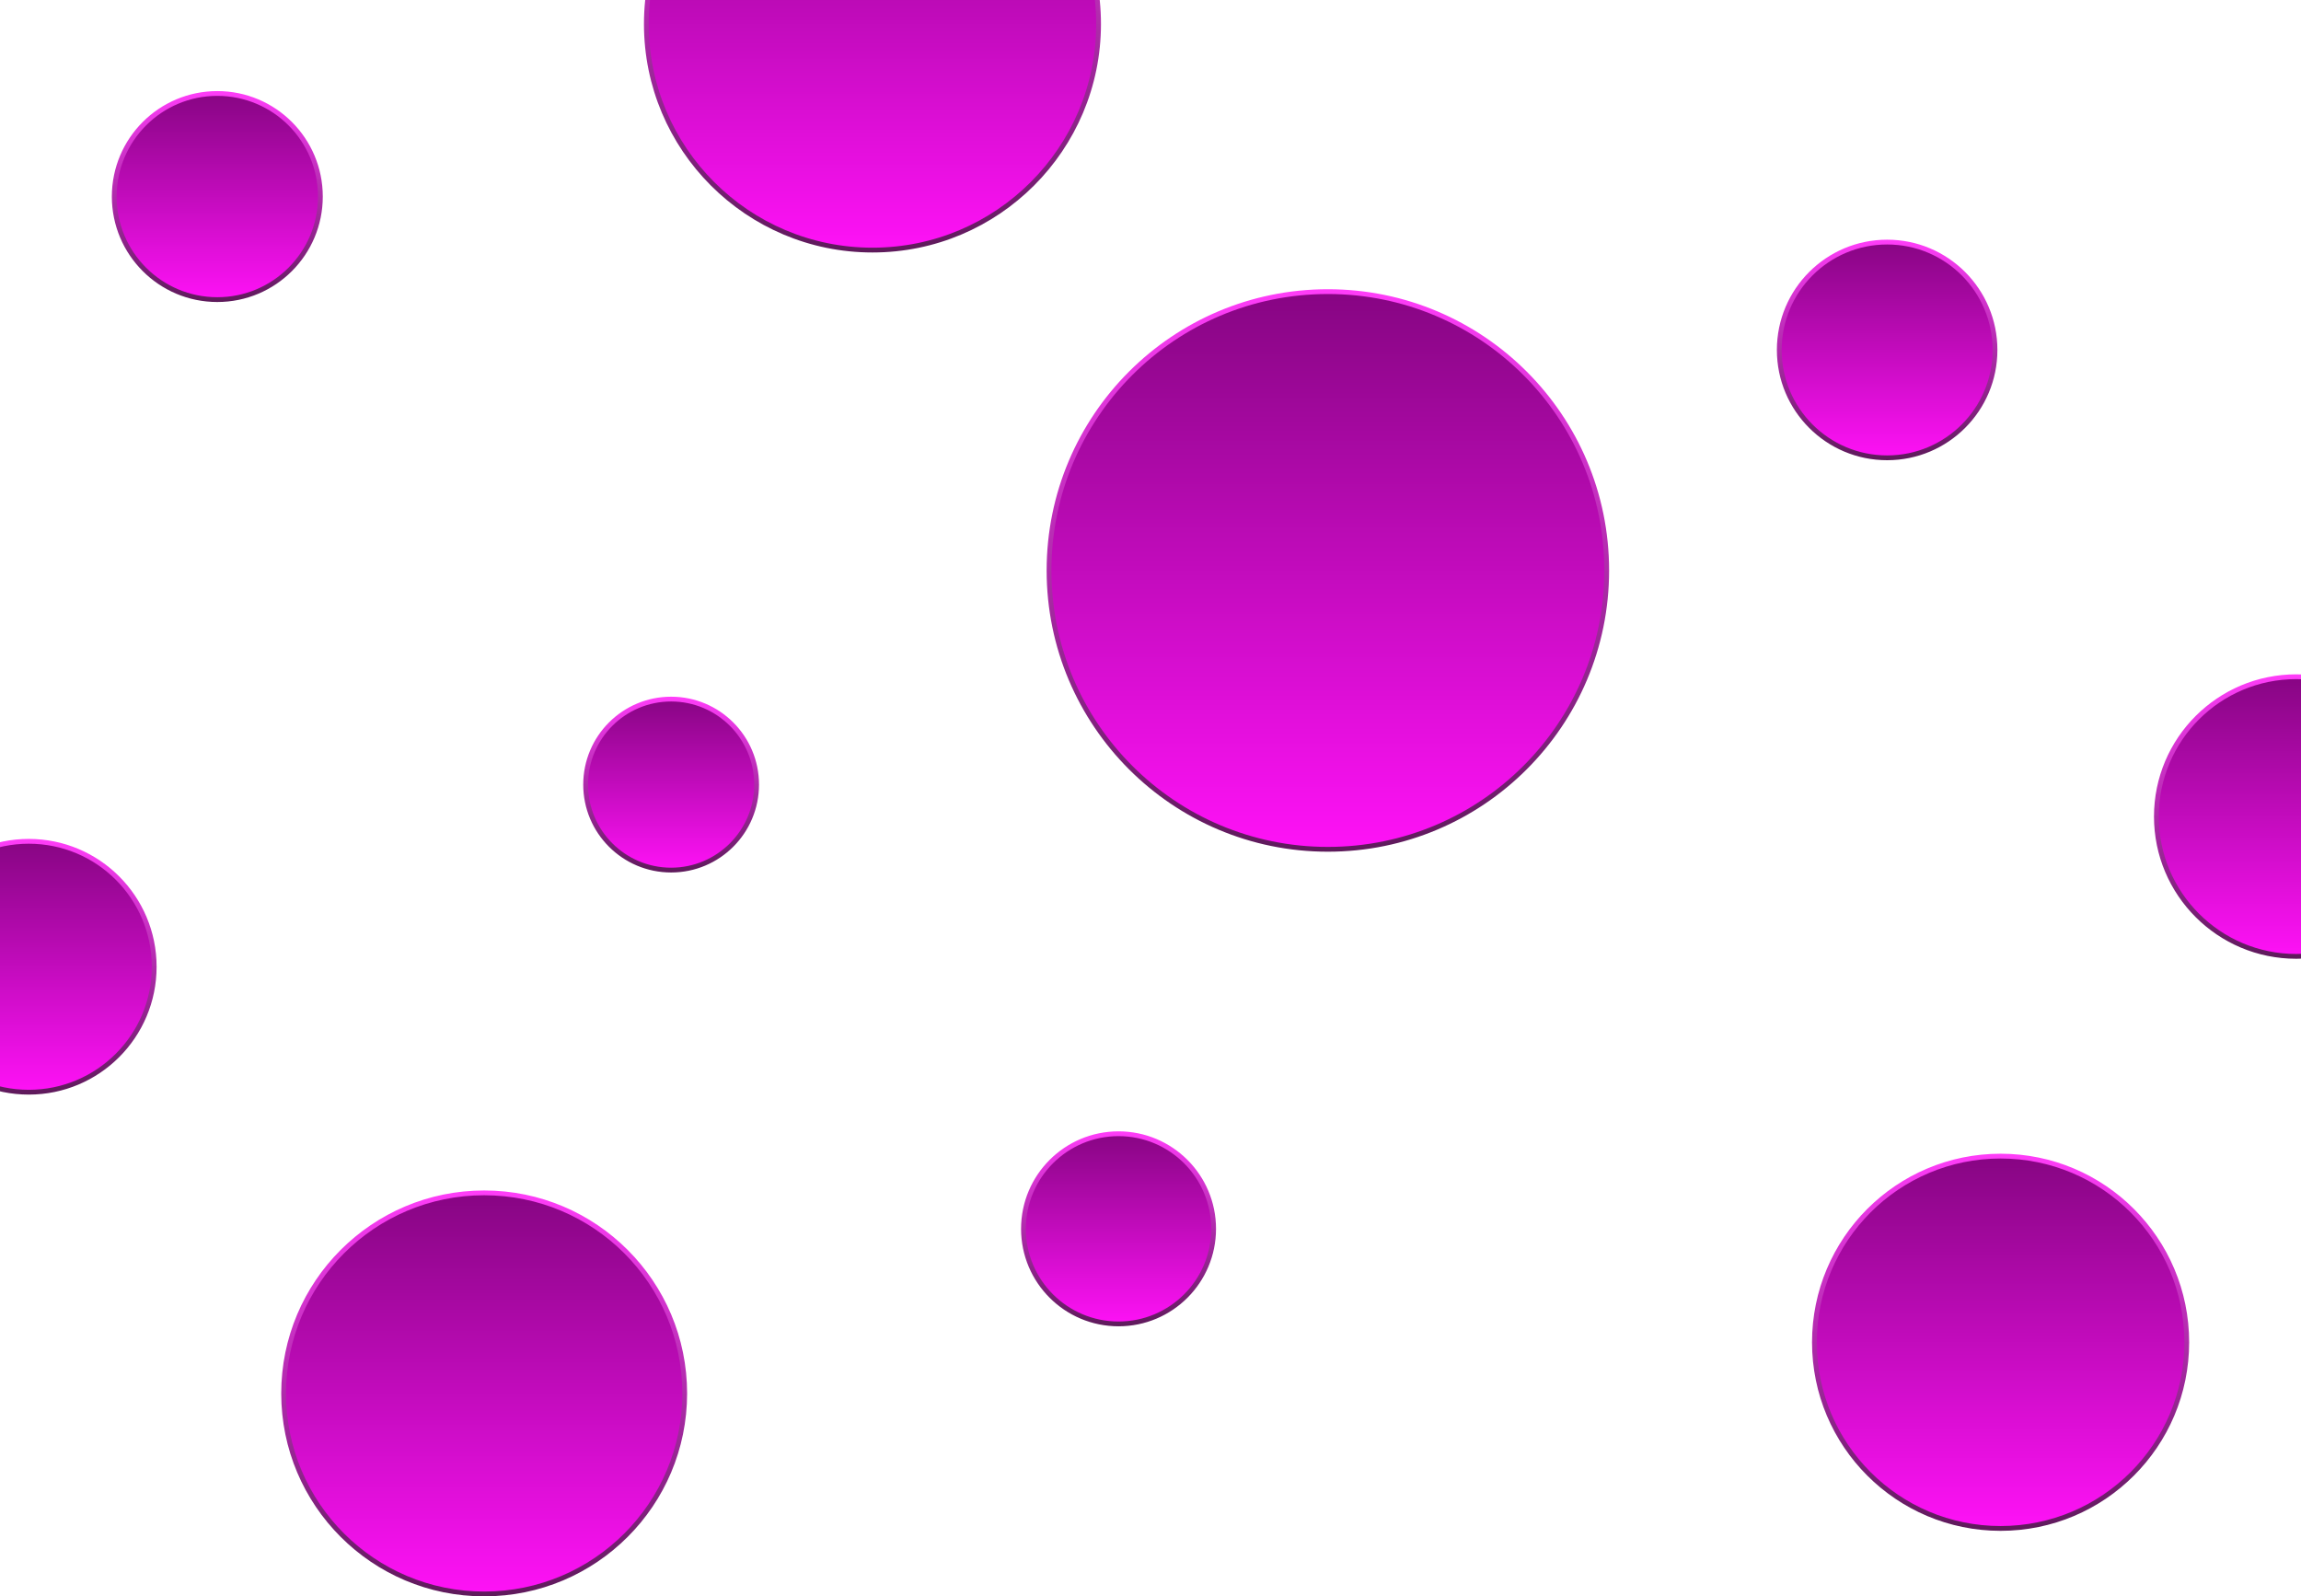 <svg width="1440" height="999" viewBox="0 0 1440 999" fill="none" xmlns="http://www.w3.org/2000/svg">
<path d="M1005.5 357C1005.5 453.374 927.374 531.5 831 531.5C734.626 531.5 656.5 453.374 656.5 357C656.5 260.626 734.626 182.5 831 182.5C927.374 182.5 1005.5 260.626 1005.5 357Z" fill="url(#paint0_linear_10_71)" stroke="url(#paint1_linear_10_71)" stroke-width="3"/>
<path d="M473.5 491C473.5 520.547 449.547 544.5 420 544.5C390.453 544.5 366.5 520.547 366.5 491C366.5 461.453 390.453 437.5 420 437.5C449.547 437.5 473.5 461.453 473.5 491Z" fill="url(#paint2_linear_10_71)" stroke="url(#paint3_linear_10_71)" stroke-width="3"/>
<path d="M200.5 123C200.5 158.622 171.622 187.5 136 187.5C100.378 187.5 71.5 158.622 71.5 123C71.5 87.378 100.378 58.5 136 58.5C171.622 58.5 200.5 87.378 200.5 123Z" fill="url(#paint4_linear_10_71)" stroke="url(#paint5_linear_10_71)" stroke-width="3"/>
<path d="M428.5 872C428.5 941.312 372.312 997.5 303 997.5C233.688 997.5 177.5 941.312 177.5 872C177.5 802.688 233.688 746.5 303 746.5C372.312 746.5 428.5 802.688 428.5 872Z" fill="url(#paint6_linear_10_71)" stroke="url(#paint7_linear_10_71)" stroke-width="3"/>
<path d="M1248.5 219C1248.5 256.279 1218.28 286.5 1181 286.5C1143.72 286.5 1113.5 256.279 1113.5 219C1113.5 181.721 1143.72 151.5 1181 151.5C1218.28 151.5 1248.5 181.721 1248.5 219Z" fill="url(#paint8_linear_10_71)" stroke="url(#paint9_linear_10_71)" stroke-width="3"/>
<path d="M1368.5 840C1368.5 904.341 1316.34 956.5 1252 956.5C1187.66 956.5 1135.5 904.341 1135.5 840C1135.5 775.659 1187.66 723.5 1252 723.5C1316.34 723.5 1368.5 775.659 1368.5 840Z" fill="url(#paint10_linear_10_71)" stroke="url(#paint11_linear_10_71)" stroke-width="3"/>
<path d="M759.5 769C759.5 801.861 732.861 828.5 700 828.5C667.139 828.5 640.5 801.861 640.5 769C640.5 736.139 667.139 709.5 700 709.5C732.861 709.5 759.5 736.139 759.5 769Z" fill="url(#paint12_linear_10_71)" stroke="url(#paint13_linear_10_71)" stroke-width="3"/>
<path d="M687.5 15C687.5 93.148 624.148 156.5 546 156.5C467.852 156.5 404.5 93.148 404.5 15C404.5 -63.148 467.852 -126.5 546 -126.5C624.148 -126.5 687.5 -63.148 687.5 15Z" fill="url(#paint14_linear_10_71)" stroke="url(#paint15_linear_10_71)" stroke-width="3"/>
<path d="M1524.5 511C1524.5 559.325 1485.32 598.5 1437 598.5C1388.68 598.5 1349.5 559.325 1349.5 511C1349.5 462.675 1388.68 423.5 1437 423.5C1485.32 423.5 1524.5 462.675 1524.5 511Z" fill="url(#paint16_linear_10_71)" stroke="url(#paint17_linear_10_71)" stroke-width="3"/>
<path d="M96.5 605C96.5 648.354 61.354 683.5 18 683.5C-25.354 683.5 -60.5 648.354 -60.5 605C-60.5 561.646 -25.354 526.5 18 526.5C61.354 526.5 96.5 561.646 96.5 605Z" fill="url(#paint18_linear_10_71)" stroke="url(#paint19_linear_10_71)" stroke-width="3"/>
<defs>
<linearGradient id="paint0_linear_10_71" x1="831" y1="181" x2="831" y2="533" gradientUnits="userSpaceOnUse">
<stop stop-color="#860582"/>
<stop offset="1" stop-color="#FF12F7"/>
</linearGradient>
<linearGradient id="paint1_linear_10_71" x1="831" y1="181" x2="831" y2="533" gradientUnits="userSpaceOnUse">
<stop stop-color="#FF3DF9"/>
<stop offset="1" stop-color="#5E1A5B"/>
</linearGradient>
<linearGradient id="paint2_linear_10_71" x1="420" y1="436" x2="420" y2="546" gradientUnits="userSpaceOnUse">
<stop stop-color="#860582"/>
<stop offset="1" stop-color="#FF12F7"/>
</linearGradient>
<linearGradient id="paint3_linear_10_71" x1="420" y1="436" x2="420" y2="546" gradientUnits="userSpaceOnUse">
<stop stop-color="#FF3DF9"/>
<stop offset="1" stop-color="#5E1A5B"/>
</linearGradient>
<linearGradient id="paint4_linear_10_71" x1="136" y1="57" x2="136" y2="189" gradientUnits="userSpaceOnUse">
<stop stop-color="#860582"/>
<stop offset="1" stop-color="#FF12F7"/>
</linearGradient>
<linearGradient id="paint5_linear_10_71" x1="136" y1="57" x2="136" y2="189" gradientUnits="userSpaceOnUse">
<stop stop-color="#FF3DF9"/>
<stop offset="1" stop-color="#5E1A5B"/>
</linearGradient>
<linearGradient id="paint6_linear_10_71" x1="303" y1="745" x2="303" y2="999" gradientUnits="userSpaceOnUse">
<stop stop-color="#860582"/>
<stop offset="1" stop-color="#FF12F7"/>
</linearGradient>
<linearGradient id="paint7_linear_10_71" x1="303" y1="745" x2="303" y2="999" gradientUnits="userSpaceOnUse">
<stop stop-color="#FF3DF9"/>
<stop offset="1" stop-color="#5E1A5B"/>
</linearGradient>
<linearGradient id="paint8_linear_10_71" x1="1181" y1="150" x2="1181" y2="288" gradientUnits="userSpaceOnUse">
<stop stop-color="#860582"/>
<stop offset="1" stop-color="#FF12F7"/>
</linearGradient>
<linearGradient id="paint9_linear_10_71" x1="1181" y1="150" x2="1181" y2="288" gradientUnits="userSpaceOnUse">
<stop stop-color="#FF3DF9"/>
<stop offset="1" stop-color="#5E1A5B"/>
</linearGradient>
<linearGradient id="paint10_linear_10_71" x1="1252" y1="722" x2="1252" y2="958" gradientUnits="userSpaceOnUse">
<stop stop-color="#860582"/>
<stop offset="1" stop-color="#FF12F7"/>
</linearGradient>
<linearGradient id="paint11_linear_10_71" x1="1252" y1="722" x2="1252" y2="958" gradientUnits="userSpaceOnUse">
<stop stop-color="#FF3DF9"/>
<stop offset="1" stop-color="#5E1A5B"/>
</linearGradient>
<linearGradient id="paint12_linear_10_71" x1="700" y1="708" x2="700" y2="830" gradientUnits="userSpaceOnUse">
<stop stop-color="#860582"/>
<stop offset="1" stop-color="#FF12F7"/>
</linearGradient>
<linearGradient id="paint13_linear_10_71" x1="700" y1="708" x2="700" y2="830" gradientUnits="userSpaceOnUse">
<stop stop-color="#FF3DF9"/>
<stop offset="1" stop-color="#5E1A5B"/>
</linearGradient>
<linearGradient id="paint14_linear_10_71" x1="546" y1="-128" x2="546" y2="158" gradientUnits="userSpaceOnUse">
<stop stop-color="#860582"/>
<stop offset="1" stop-color="#FF12F7"/>
</linearGradient>
<linearGradient id="paint15_linear_10_71" x1="546" y1="-128" x2="546" y2="158" gradientUnits="userSpaceOnUse">
<stop stop-color="#FF3DF9"/>
<stop offset="1" stop-color="#5E1A5B"/>
</linearGradient>
<linearGradient id="paint16_linear_10_71" x1="1437" y1="422" x2="1437" y2="600" gradientUnits="userSpaceOnUse">
<stop stop-color="#860582"/>
<stop offset="1" stop-color="#FF12F7"/>
</linearGradient>
<linearGradient id="paint17_linear_10_71" x1="1437" y1="422" x2="1437" y2="600" gradientUnits="userSpaceOnUse">
<stop stop-color="#FF3DF9"/>
<stop offset="1" stop-color="#5E1A5B"/>
</linearGradient>
<linearGradient id="paint18_linear_10_71" x1="18" y1="525" x2="18" y2="685" gradientUnits="userSpaceOnUse">
<stop stop-color="#860582"/>
<stop offset="1" stop-color="#FF12F7"/>
</linearGradient>
<linearGradient id="paint19_linear_10_71" x1="18" y1="525" x2="18" y2="685" gradientUnits="userSpaceOnUse">
<stop stop-color="#FF3DF9"/>
<stop offset="1" stop-color="#5E1A5B"/>
</linearGradient>
</defs>
</svg>
